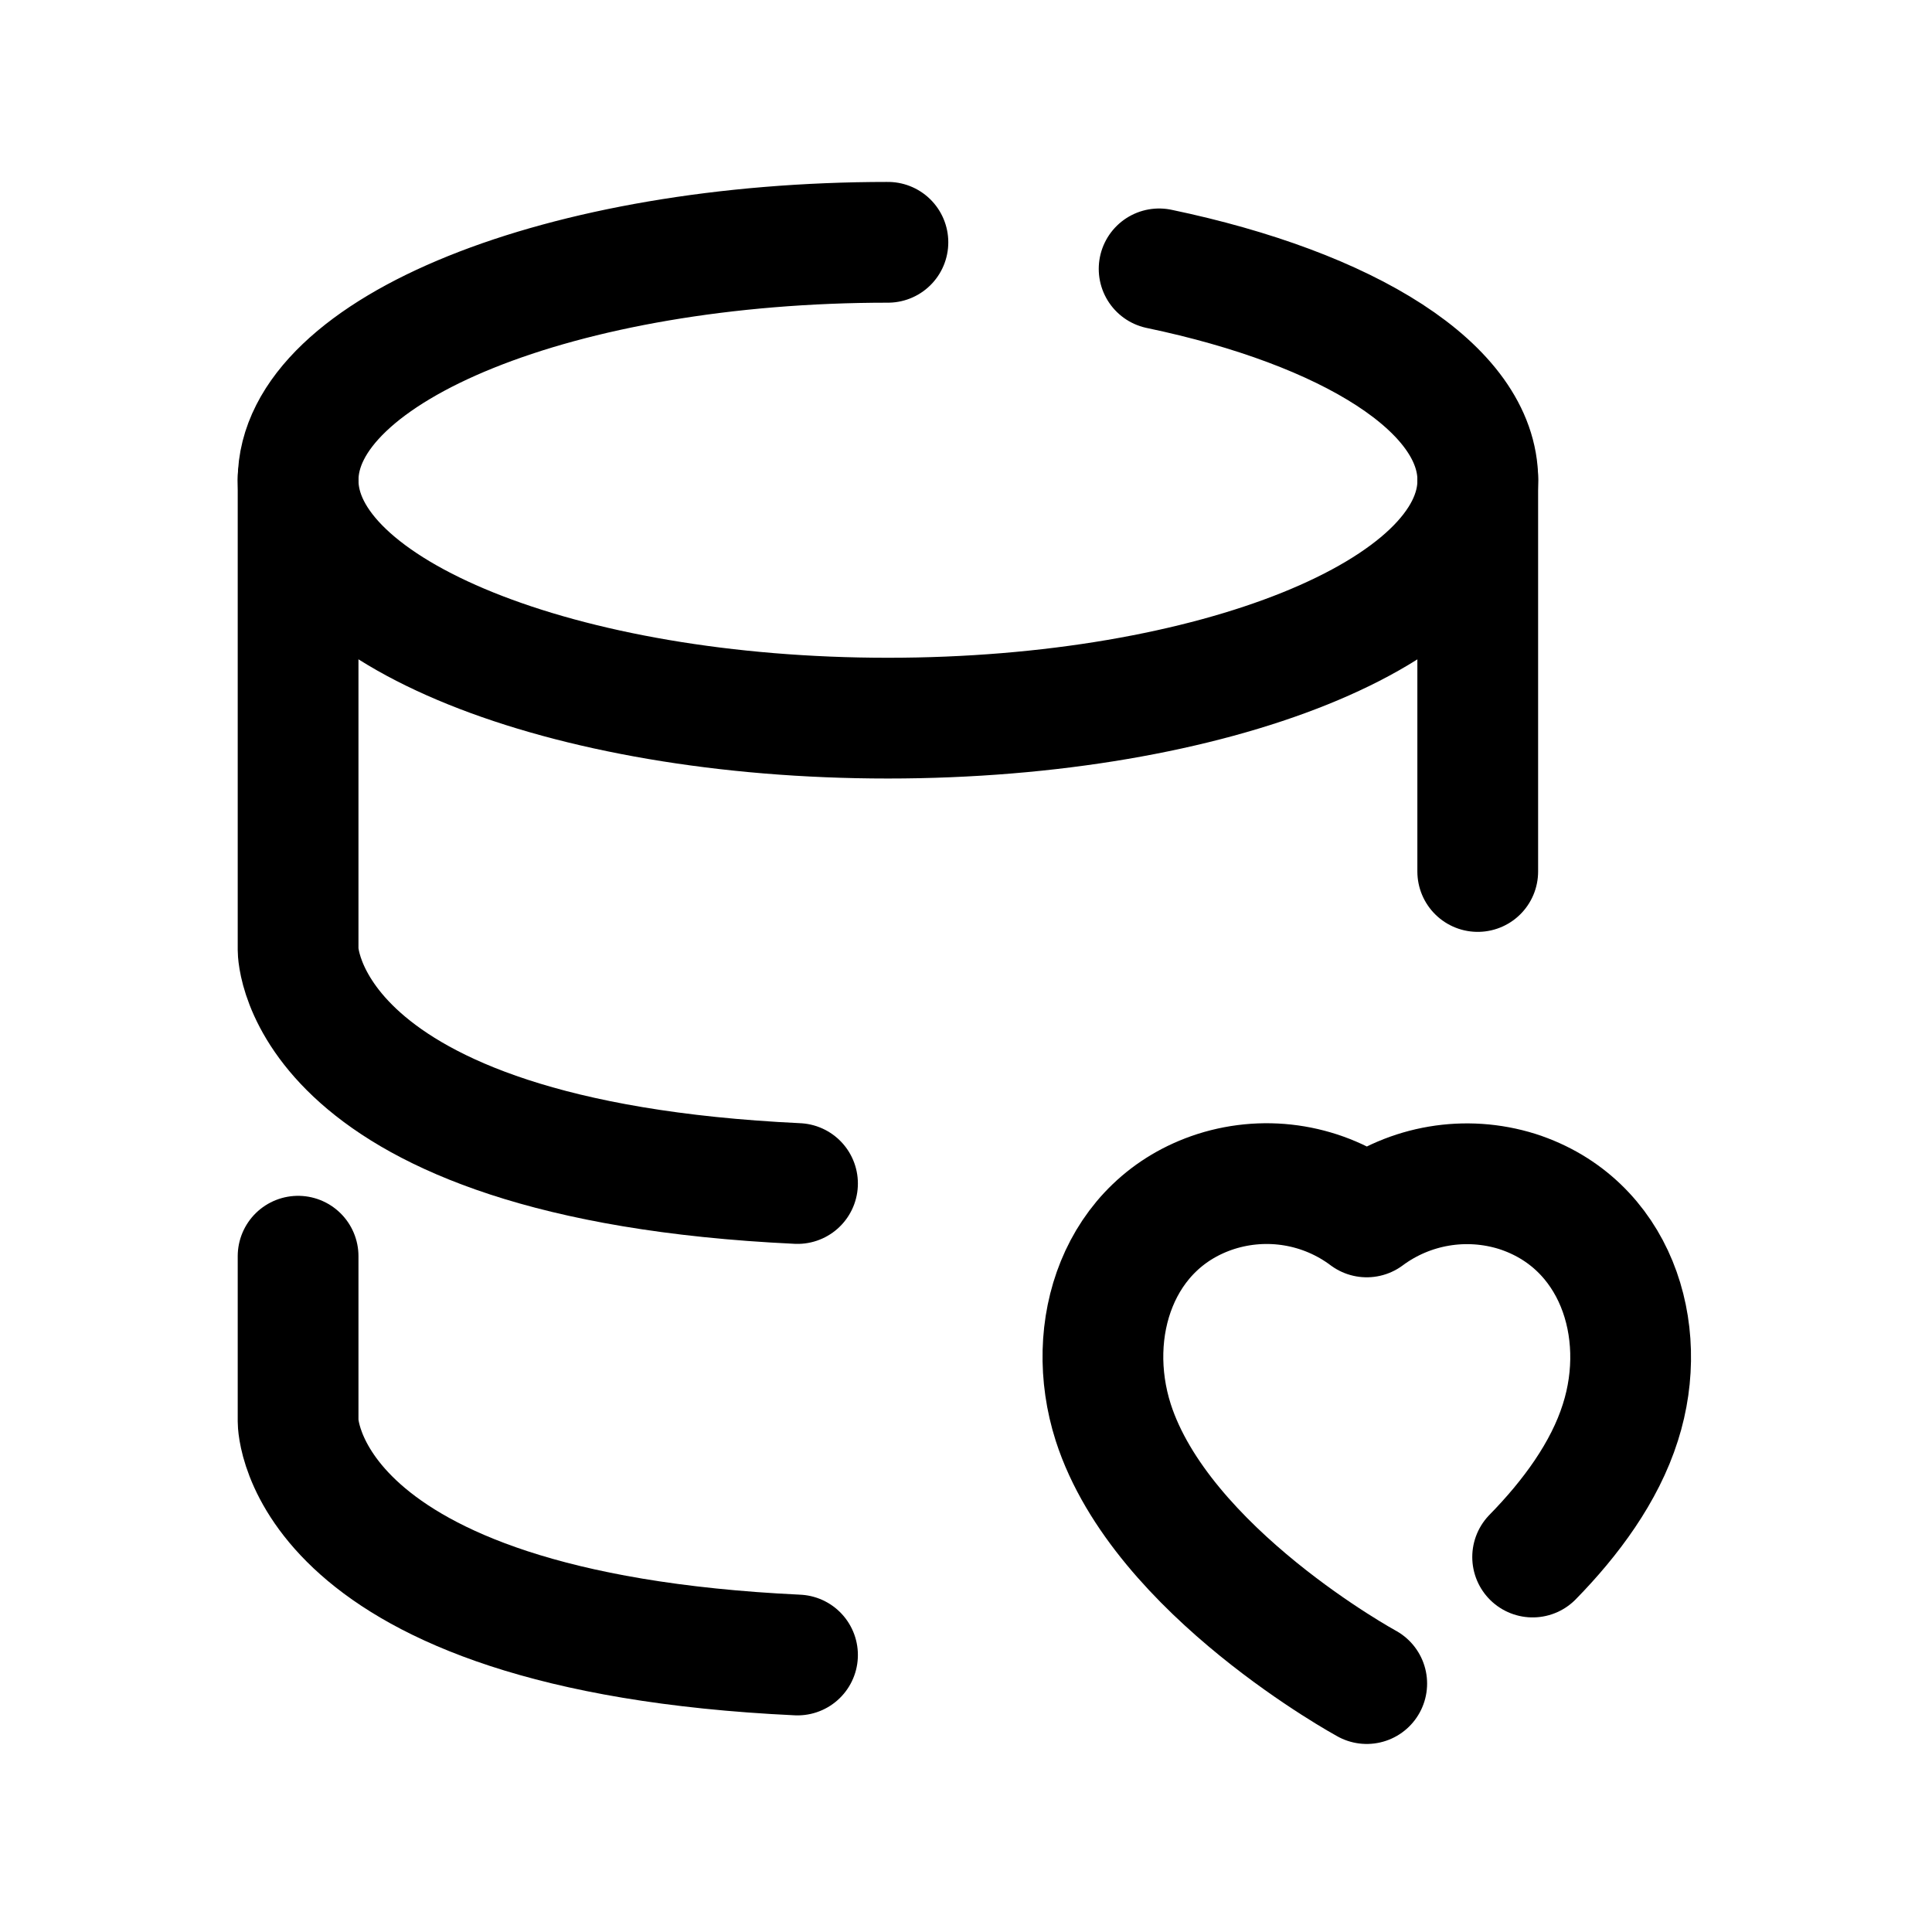 <svg width="24" height="24" viewBox="0 0 24 24" fill="none" xmlns="http://www.w3.org/2000/svg">
<path d="M11.03 3.01C6.984 3.01 3.703 4.333 3.703 5.966C3.703 7.598 6.984 8.921 11.03 8.921C15.077 8.921 18.358 7.598 18.358 5.966C18.358 4.823 16.751 3.832 14.399 3.34" stroke="black" stroke-width="1.5" stroke-linecap="round"/>
<path d="M3.703 15.605V17.658C3.703 17.658 3.703 20.267 9.907 20.559" stroke="black" stroke-width="1.5" stroke-linecap="round" stroke-linejoin="round"/>
<path d="M18.357 10.826V5.941" stroke="black" stroke-width="1.5" stroke-linecap="round" stroke-linejoin="round"/>
<path d="M9.907 14.702C3.703 14.409 3.703 11.801 3.703 11.801V5.939" stroke="black" stroke-width="1.5" stroke-linecap="round" stroke-linejoin="round"/>
<path d="M16.978 20.914C16.978 20.914 14.425 19.523 13.829 17.67C13.459 16.513 13.891 15.192 15.105 14.801C15.744 14.598 16.442 14.715 16.978 15.117C17.515 14.718 18.211 14.601 18.849 14.801C20.062 15.192 20.499 16.513 20.129 17.67C19.934 18.288 19.513 18.858 19.039 19.342" stroke="black" stroke-width="1.5" stroke-linecap="round" stroke-linejoin="round"/>
</svg>